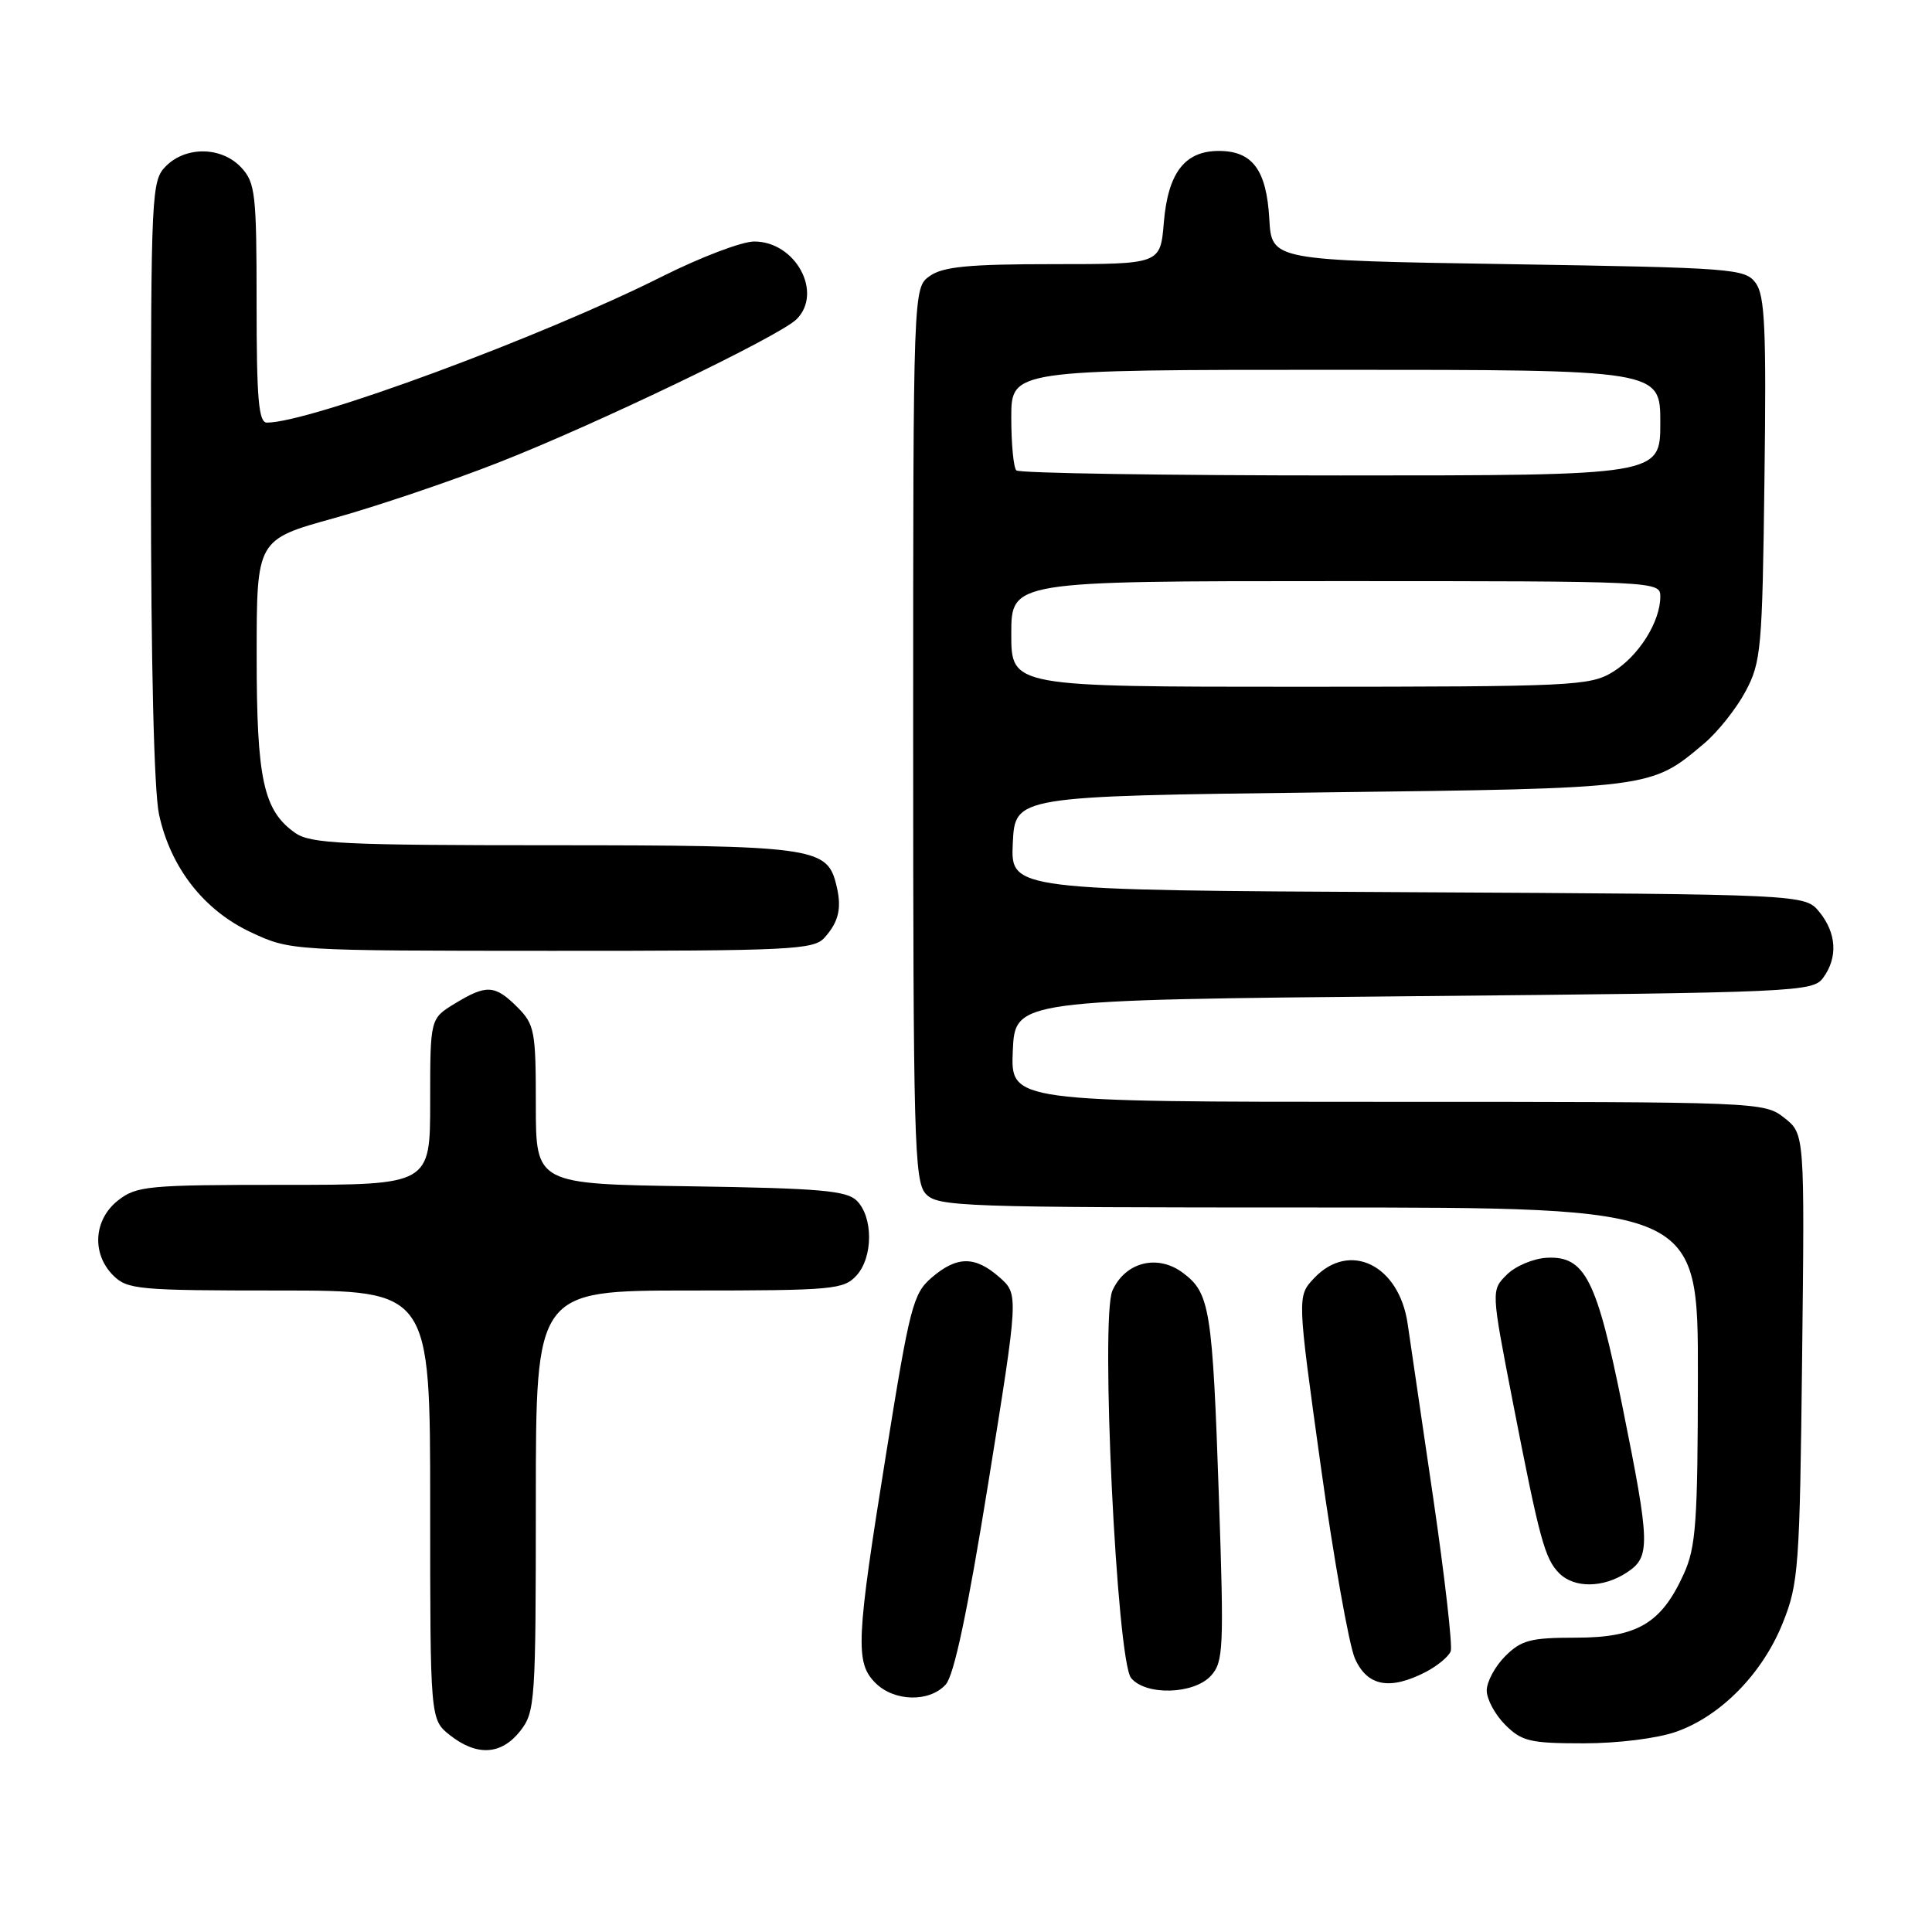 <?xml version="1.0" encoding="UTF-8" standalone="no"?>
<!DOCTYPE svg PUBLIC "-//W3C//DTD SVG 1.1//EN" "http://www.w3.org/Graphics/SVG/1.1/DTD/svg11.dtd" >
<svg xmlns="http://www.w3.org/2000/svg" xmlns:xlink="http://www.w3.org/1999/xlink" version="1.1" viewBox="0 0 256 256">
 <g >
 <path fill="currentColor"
d=" M 68.93 229.37 C 70.91 226.84 71.00 225.54 71.00 198.87 C 71.00 171.00 71.00 171.00 91.35 171.00 C 110.41 171.00 111.80 170.87 113.50 169.00 C 115.70 166.57 115.71 161.28 113.53 159.10 C 112.19 157.76 108.61 157.45 91.47 157.19 C 71.00 156.89 71.00 156.89 71.00 146.40 C 71.00 136.60 70.84 135.75 68.55 133.45 C 65.58 130.49 64.46 130.42 60.25 132.99 C 57.00 134.97 57.00 134.97 57.00 145.99 C 57.00 157.00 57.00 157.00 37.63 157.00 C 19.56 157.00 18.09 157.14 15.63 159.07 C 12.41 161.61 12.12 166.12 15.00 169.00 C 16.87 170.87 18.33 171.00 37.00 171.00 C 57.00 171.00 57.00 171.00 57.00 199.43 C 57.00 227.85 57.00 227.85 59.63 229.93 C 63.21 232.74 66.43 232.54 68.93 229.37 Z  M 222.12 229.46 C 228.04 227.37 233.55 221.74 236.23 215.04 C 238.32 209.83 238.48 207.72 238.79 179.87 C 239.13 150.25 239.13 150.25 236.43 148.12 C 233.76 146.02 233.19 146.00 183.82 146.00 C 133.91 146.00 133.91 146.00 134.20 139.25 C 134.50 132.50 134.50 132.50 187.33 132.00 C 238.17 131.52 240.22 131.43 241.58 129.56 C 243.54 126.88 243.36 123.66 241.09 120.86 C 239.18 118.50 239.18 118.50 186.54 118.22 C 133.91 117.95 133.91 117.95 134.20 111.72 C 134.50 105.50 134.50 105.50 175.00 105.00 C 219.03 104.46 218.71 104.50 225.79 98.53 C 227.61 97.00 230.08 93.89 231.29 91.62 C 233.36 87.75 233.52 86.02 233.80 63.50 C 234.06 43.59 233.86 39.16 232.64 37.50 C 231.23 35.59 229.70 35.48 199.83 35.00 C 168.50 34.50 168.50 34.50 168.19 29.01 C 167.82 22.51 165.96 20.00 161.50 20.00 C 156.98 20.00 154.76 22.90 154.21 29.52 C 153.75 35.00 153.75 35.00 139.60 35.00 C 128.41 35.00 124.98 35.33 123.22 36.56 C 121.00 38.11 121.00 38.11 121.00 97.23 C 121.00 150.83 121.15 156.51 122.65 158.17 C 124.22 159.90 127.15 160.00 174.65 160.00 C 225.00 160.00 225.00 160.00 224.98 182.25 C 224.96 201.74 224.73 205.01 223.10 208.58 C 220.13 215.12 216.94 217.00 208.82 217.00 C 202.82 217.00 201.59 217.32 199.45 219.45 C 198.10 220.80 197.00 222.85 197.00 224.00 C 197.00 225.15 198.10 227.20 199.45 228.55 C 201.65 230.74 202.75 231.00 209.83 231.00 C 214.41 231.00 219.59 230.35 222.12 229.46 Z  M 125.31 223.21 C 126.42 221.99 128.21 213.52 130.96 196.46 C 134.98 171.50 134.98 171.50 132.44 169.25 C 129.20 166.40 126.80 166.41 123.45 169.29 C 120.99 171.40 120.55 173.11 117.43 192.54 C 113.43 217.39 113.30 220.30 116.00 223.00 C 118.48 225.48 123.16 225.59 125.31 223.21 Z  M 160.47 222.03 C 162.11 220.22 162.19 218.38 161.52 198.63 C 160.66 173.38 160.33 171.33 156.73 168.65 C 153.37 166.14 149.09 167.23 147.40 171.02 C 145.79 174.64 147.98 220.07 149.88 222.35 C 151.83 224.71 158.22 224.52 160.47 222.03 Z  M 188.93 221.54 C 190.48 220.73 191.97 219.49 192.23 218.79 C 192.48 218.08 191.44 208.95 189.91 198.50 C 188.37 188.05 186.85 177.65 186.52 175.40 C 185.38 167.58 178.80 164.39 174.11 169.38 C 171.88 171.76 171.88 171.76 174.99 194.13 C 176.70 206.43 178.75 217.96 179.53 219.75 C 181.16 223.44 184.14 224.01 188.93 221.54 Z  M 215.54 208.38 C 218.72 206.30 218.68 204.71 214.99 186.41 C 211.58 169.49 210.02 166.41 204.98 166.66 C 203.19 166.75 200.80 167.76 199.66 168.90 C 197.58 170.97 197.58 170.97 200.45 185.74 C 204.01 204.03 204.69 206.54 206.61 208.47 C 208.60 210.46 212.43 210.42 215.54 208.38 Z  M 109.25 124.25 C 111.22 122.05 111.60 120.19 110.73 116.92 C 109.51 112.30 107.21 112.00 73.18 112.00 C 45.46 112.00 41.15 111.79 39.12 110.37 C 34.90 107.41 34.00 103.28 34.01 86.78 C 34.01 71.50 34.01 71.50 44.26 68.66 C 49.89 67.09 59.67 63.79 66.00 61.31 C 78.87 56.28 103.33 44.53 105.55 42.30 C 109.09 38.77 105.41 32.00 99.94 32.00 C 98.30 32.00 92.81 34.09 87.73 36.64 C 71.83 44.63 41.08 56.00 35.37 56.00 C 34.27 56.00 34.00 52.91 34.00 40.19 C 34.00 25.66 33.83 24.20 31.96 22.19 C 29.39 19.43 24.66 19.34 22.00 22.00 C 20.07 23.93 20.00 25.33 20.00 63.45 C 20.00 87.74 20.41 104.82 21.07 107.90 C 22.59 114.96 27.02 120.64 33.31 123.56 C 38.48 125.97 38.62 125.98 73.10 125.99 C 104.79 126.00 107.82 125.85 109.25 124.25 Z  M 134.00 84.00 C 134.00 77.00 134.00 77.00 177.00 77.00 C 219.68 77.00 220.00 77.02 220.00 79.05 C 220.00 82.39 217.13 86.95 213.70 89.04 C 210.67 90.89 208.42 90.99 172.25 91.00 C 134.00 91.00 134.00 91.00 134.00 84.00 Z  M 134.67 62.33 C 134.30 61.97 134.00 58.82 134.00 55.33 C 134.00 49.00 134.00 49.00 177.00 49.00 C 220.00 49.00 220.00 49.00 220.00 56.00 C 220.00 63.00 220.00 63.00 177.67 63.00 C 154.38 63.00 135.03 62.70 134.67 62.33 Z "/>
</g>
</svg>